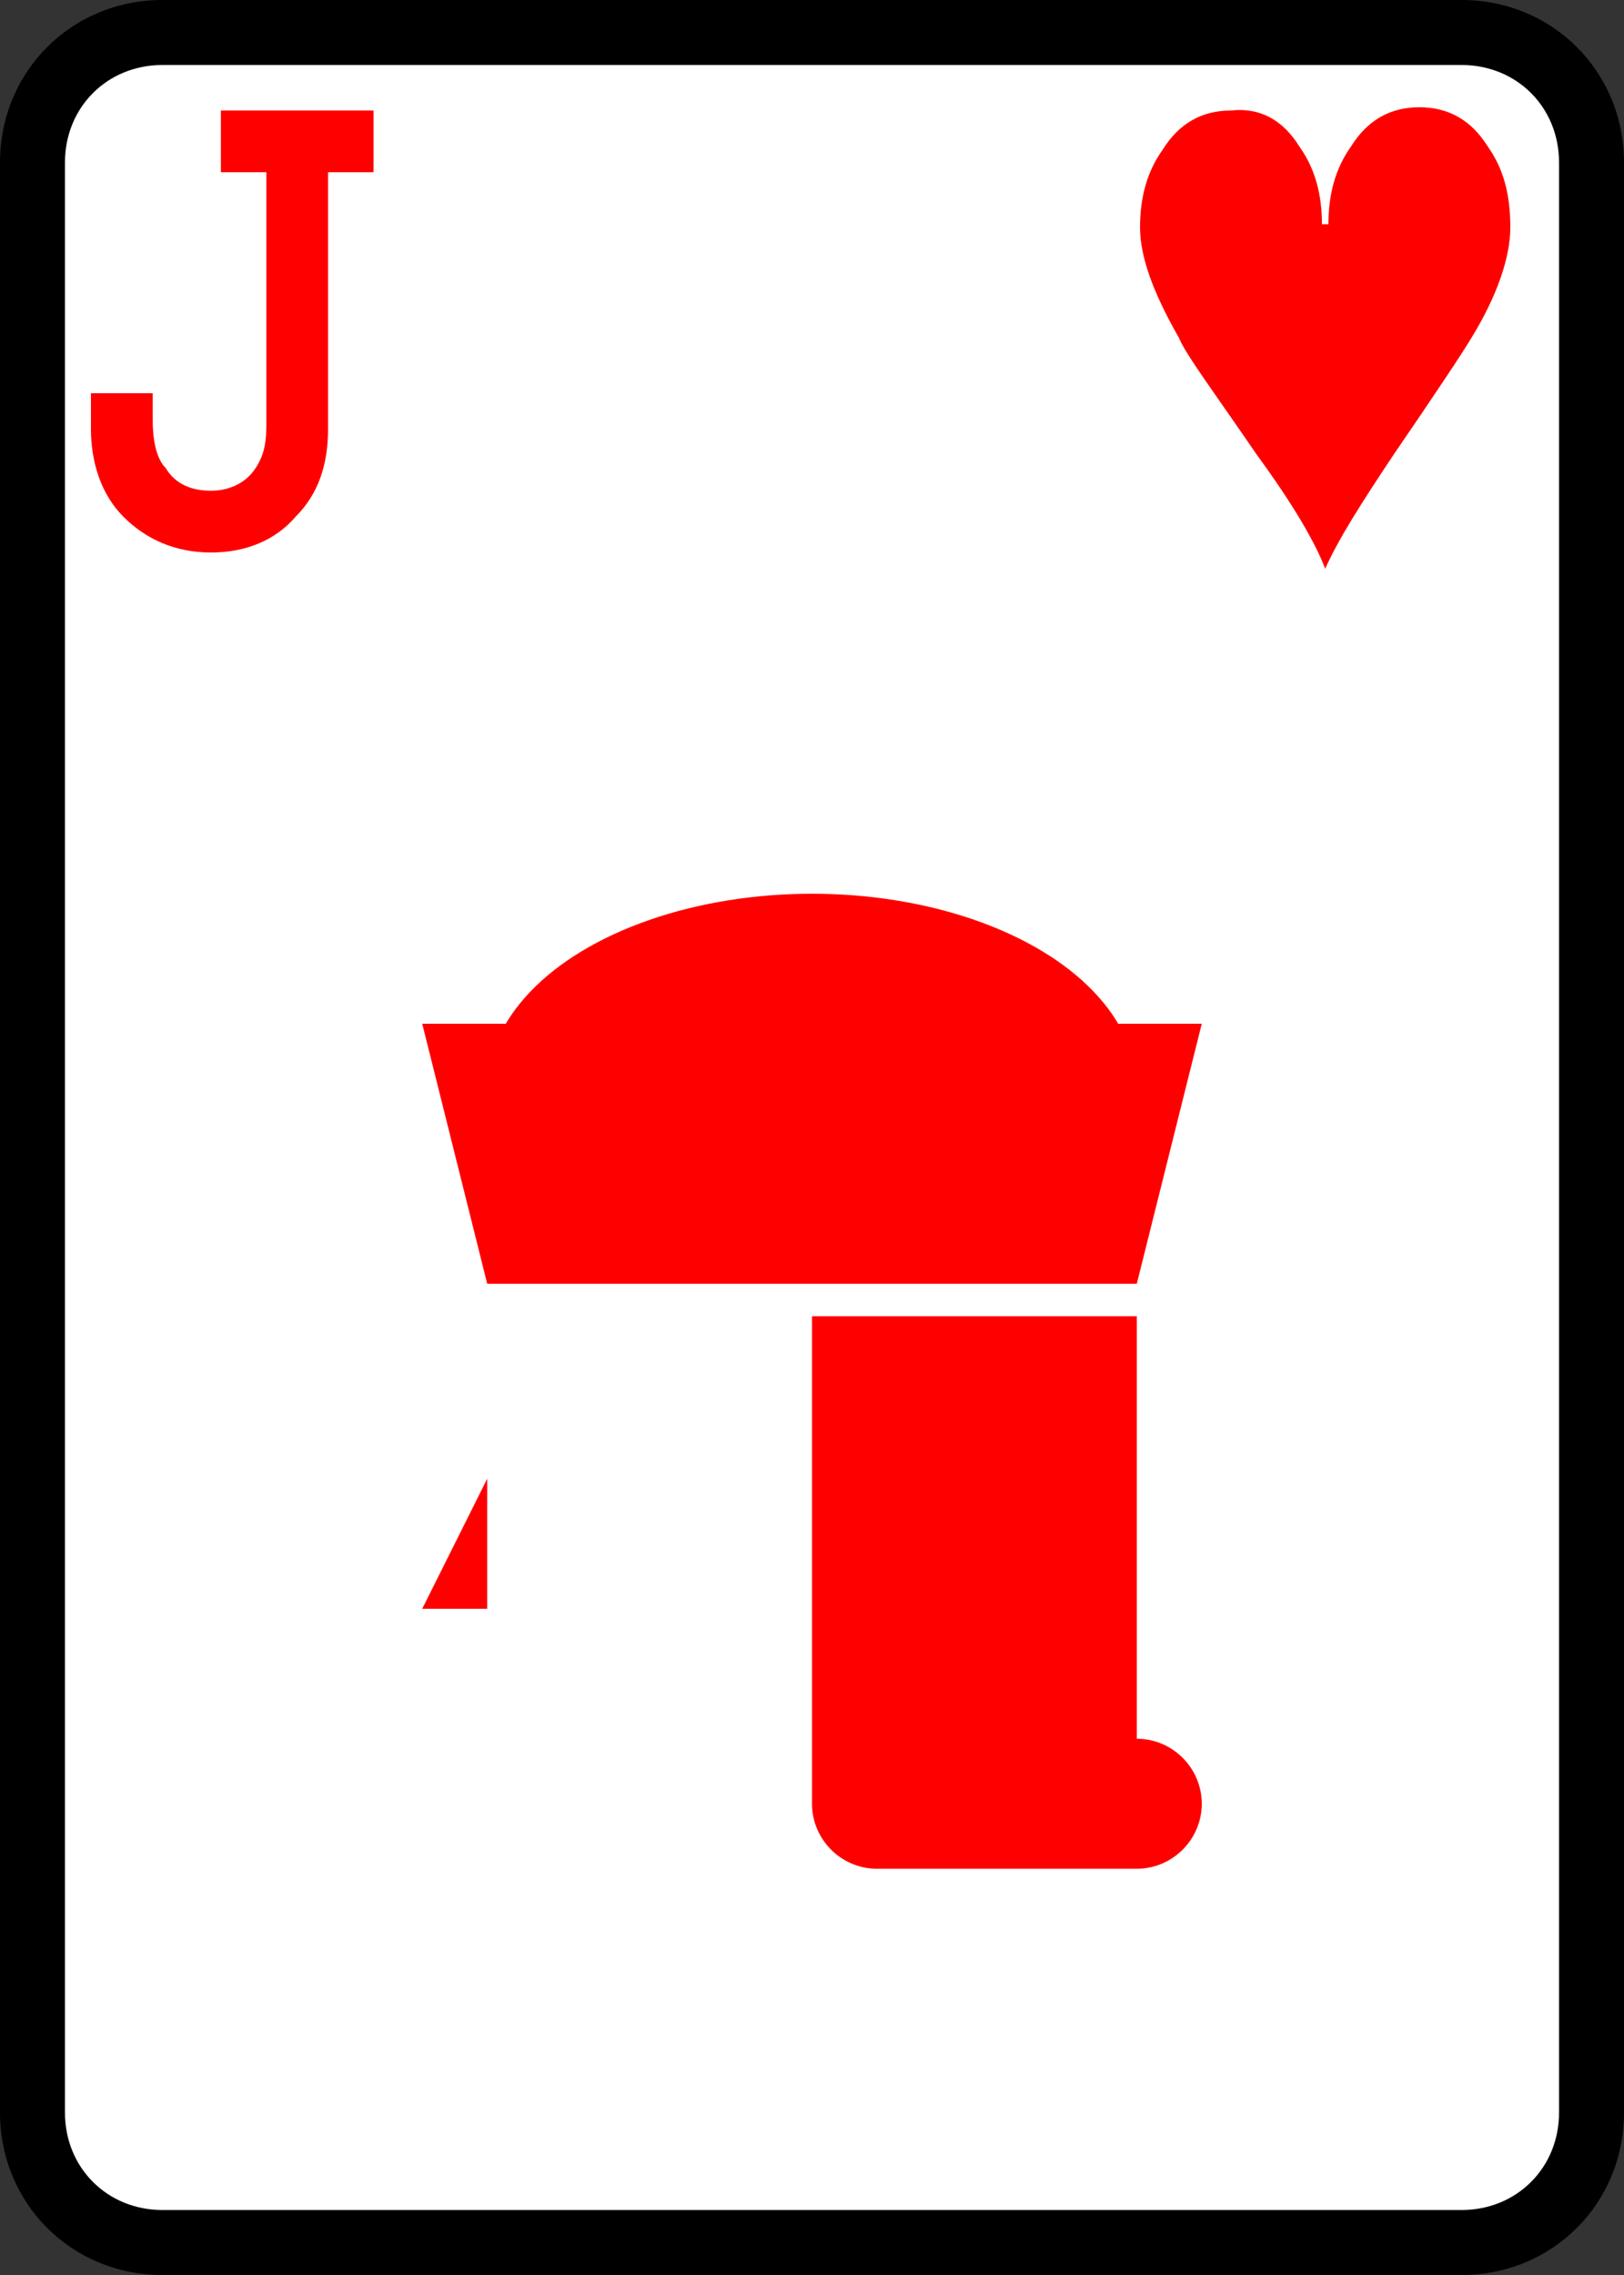 <svg xmlns="http://www.w3.org/2000/svg" viewBox="0 0 50 70"><rect x="0" y="0" width="50" height="70" fill="#333333" stroke="none"/><path fill="#FFF" d="M5 69c-2.2 0-4-1.8-4-4V5c0-2.2 1.8-4 4-4h40c2.2 0 4 1.8 4 4v60c0 2.2-1.8 4-4 4H5z"/><path d="M45 2c1.7 0 3 1.3 3 3v60c0 1.7-1.3 3-3 3H5c-1.7 0-3-1.3-3-3V5c0-1.7 1.3-3 3-3h40m0-2H5C2.2 0 0 2.2 0 5v60c0 2.8 2.2 5 5 5h40c2.8 0 5-2.2 5-5V5c0-2.8-2.2-5-5-5z"/><path fill="red" d="M4.7 12.1v.8c0 .6.1 1.2.4 1.5.3.5.8.7 1.4.7.5 0 1-.2 1.3-.6.3-.4.4-.8.4-1.4V5.3H6.8V3.4h4.7v1.9h-1.4v7.9c0 1.1-.3 2-1 2.7-.6.7-1.5 1.1-2.6 1.1s-2-.4-2.7-1.1c-.7-.7-1-1.7-1-2.7v-1.1h1.9zM40 4.5c.5.7.7 1.5.7 2.4h.2c0-.9.2-1.7.7-2.4.5-.8 1.2-1.2 2.1-1.2.9 0 1.6.4 2.1 1.2.5.7.7 1.5.7 2.5 0 .9-.4 2.1-1.2 3.4-.3.5-1.1 1.7-2.4 3.6-1 1.5-1.7 2.6-2.1 3.5-.3-.8-1-2-2.1-3.5-1.3-1.9-2.2-3.1-2.4-3.6-.8-1.4-1.2-2.5-1.2-3.4 0-.9.2-1.7.7-2.4.5-.8 1.2-1.2 2.1-1.2.9-.1 1.6.3 2.1 1.1z"/><g fill="red"><path d="M35 40.5H25v15c0 1.1.9 2 2 2h8c1.1 0 2-.9 2-2s-.9-2-2-2v-13zM13 31.5l2 8h20l2-8zM15 45.5v4h-2z"/><ellipse cx="25" cy="33.5" rx="10" ry="6"/></g></svg>